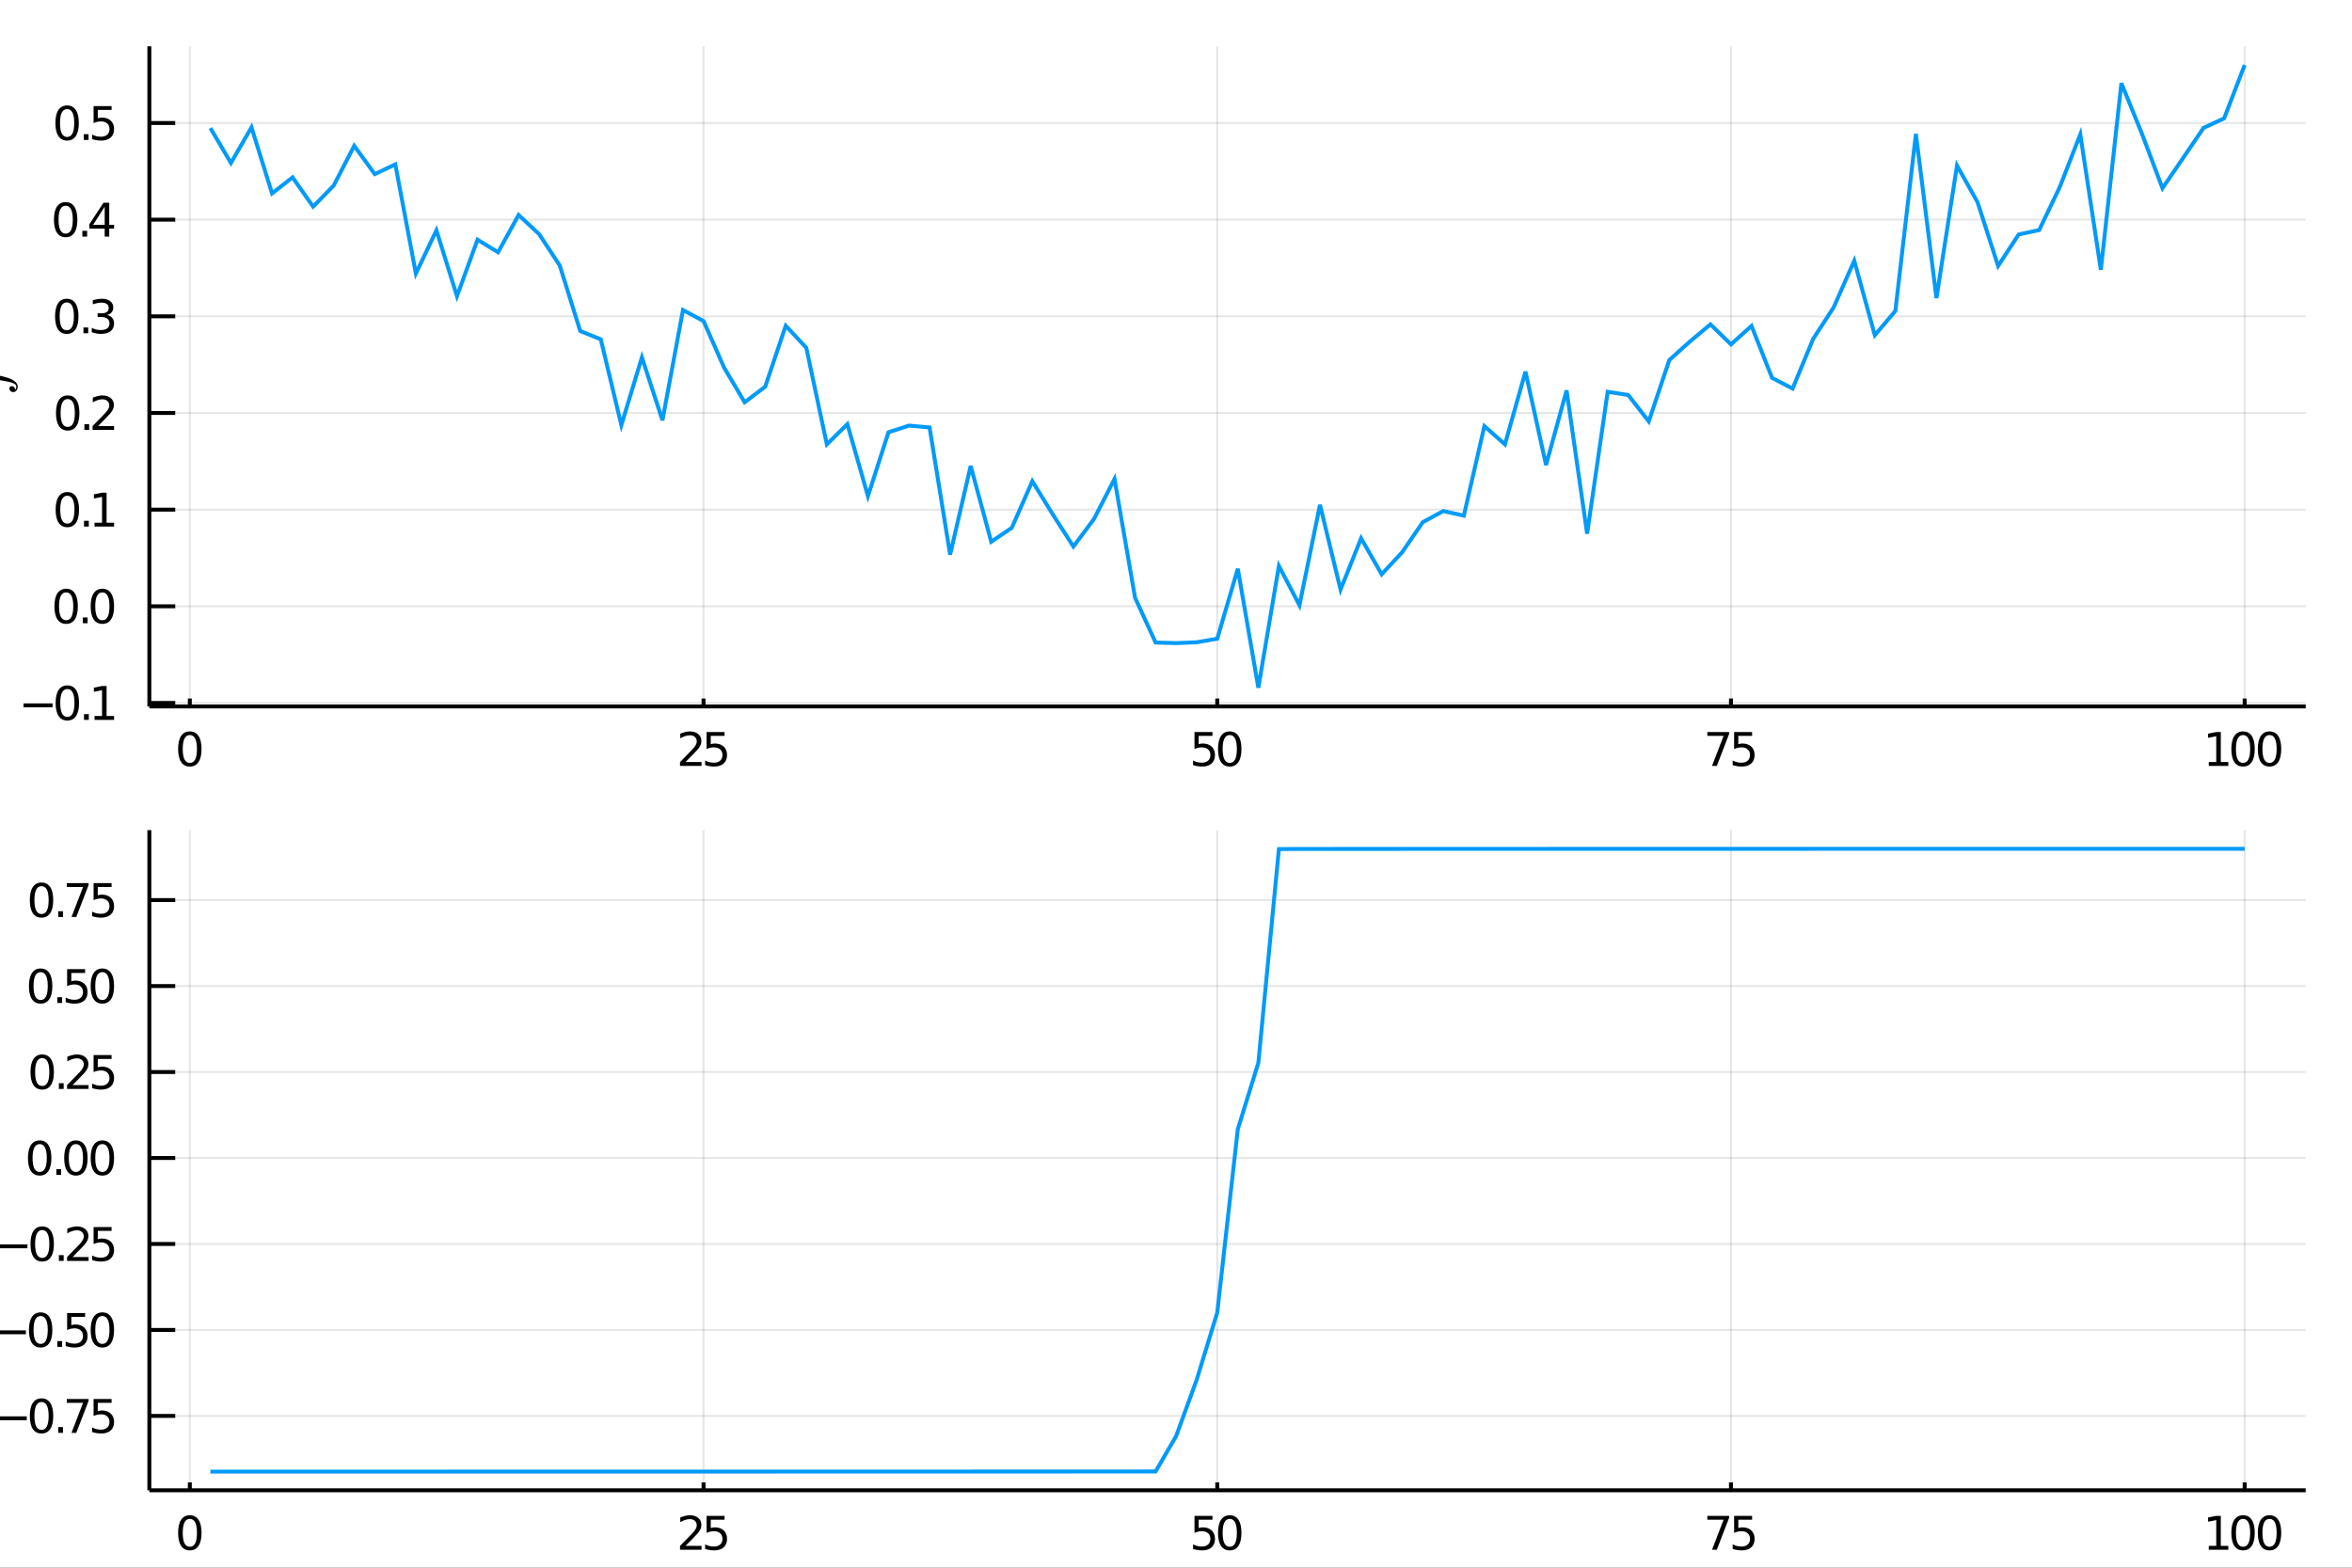 <?xml version="1.0" encoding="utf-8"?>
<svg xmlns="http://www.w3.org/2000/svg" xmlns:xlink="http://www.w3.org/1999/xlink" width="600" height="400" viewBox="0 0 2400 1600">
<rect x="0" y="0" width="2400" height="1600" fill="#333333" stroke="none"/>
<defs>
  <clipPath id="clip520">
    <rect x="0" y="0" width="2400" height="1600"/>
  </clipPath>
</defs>
<path clip-path="url(#clip520)" d="
M0 1600 L2400 1600 L2400 0 L0 0  Z
  " fill="#ffffff" fill-rule="evenodd" fill-opacity="1"/>
<defs>
  <clipPath id="clip521">
    <rect x="480" y="0" width="1681" height="1600"/>
  </clipPath>
</defs>
<defs>
  <clipPath id="clip522">
    <rect x="142" y="847" width="2212" height="675"/>
  </clipPath>
</defs>
<path clip-path="url(#clip520)" d="
M152.401 721.008 L2352.76 721.008 L2352.76 47.244 L152.401 47.244  Z
  " fill="#ffffff" fill-rule="evenodd" fill-opacity="1"/>
<defs>
  <clipPath id="clip523">
    <rect x="152" y="47" width="2201" height="675"/>
  </clipPath>
</defs>
<polyline clip-path="url(#clip523)" style="stroke:#000000; stroke-width:2; stroke-opacity:0.1; fill:none" points="
  193.708,721.008 193.708,47.244 
  "/>
<polyline clip-path="url(#clip523)" style="stroke:#000000; stroke-width:2; stroke-opacity:0.1; fill:none" points="
  717.901,721.008 717.901,47.244 
  "/>
<polyline clip-path="url(#clip523)" style="stroke:#000000; stroke-width:2; stroke-opacity:0.1; fill:none" points="
  1242.09,721.008 1242.09,47.244 
  "/>
<polyline clip-path="url(#clip523)" style="stroke:#000000; stroke-width:2; stroke-opacity:0.1; fill:none" points="
  1766.29,721.008 1766.29,47.244 
  "/>
<polyline clip-path="url(#clip523)" style="stroke:#000000; stroke-width:2; stroke-opacity:0.1; fill:none" points="
  2290.48,721.008 2290.48,47.244 
  "/>
<polyline clip-path="url(#clip520)" style="stroke:#000000; stroke-width:4; stroke-opacity:1; fill:none" points="
  152.401,721.008 2352.76,721.008 
  "/>
<polyline clip-path="url(#clip520)" style="stroke:#000000; stroke-width:4; stroke-opacity:1; fill:none" points="
  193.708,721.008 193.708,712.923 
  "/>
<polyline clip-path="url(#clip520)" style="stroke:#000000; stroke-width:4; stroke-opacity:1; fill:none" points="
  717.901,721.008 717.901,712.923 
  "/>
<polyline clip-path="url(#clip520)" style="stroke:#000000; stroke-width:4; stroke-opacity:1; fill:none" points="
  1242.09,721.008 1242.09,712.923 
  "/>
<polyline clip-path="url(#clip520)" style="stroke:#000000; stroke-width:4; stroke-opacity:1; fill:none" points="
  1766.29,721.008 1766.29,712.923 
  "/>
<polyline clip-path="url(#clip520)" style="stroke:#000000; stroke-width:4; stroke-opacity:1; fill:none" points="
  2290.48,721.008 2290.48,712.923 
  "/>
<path clip-path="url(#clip520)" d="M 0 0 M193.708 750.199 Q190.097 750.199 188.268 753.763 Q186.462 757.305 186.462 764.435 Q186.462 771.541 188.268 775.106 Q190.097 778.647 193.708 778.647 Q197.342 778.647 199.147 775.106 Q200.976 771.541 200.976 764.435 Q200.976 757.305 199.147 753.763 Q197.342 750.199 193.708 750.199 M193.708 746.495 Q199.518 746.495 202.573 751.101 Q205.652 755.685 205.652 764.435 Q205.652 773.161 202.573 777.768 Q199.518 782.351 193.708 782.351 Q187.898 782.351 184.819 777.768 Q181.763 773.161 181.763 764.435 Q181.763 755.685 184.819 751.101 Q187.898 746.495 193.708 746.495 Z" fill="#000000" fill-rule="evenodd" fill-opacity="1" /><path clip-path="url(#clip520)" d="M 0 0 M699.545 777.745 L715.864 777.745 L715.864 781.68 L693.92 781.68 L693.92 777.745 Q696.582 774.99 701.165 770.36 Q705.772 765.708 706.952 764.365 Q709.198 761.842 710.077 760.106 Q710.98 758.347 710.98 756.657 Q710.98 753.902 709.035 752.166 Q707.114 750.43 704.012 750.43 Q701.813 750.43 699.36 751.194 Q696.929 751.958 694.151 753.509 L694.151 748.787 Q696.975 747.652 699.429 747.074 Q701.883 746.495 703.92 746.495 Q709.29 746.495 712.485 749.18 Q715.679 751.865 715.679 756.356 Q715.679 758.486 714.869 760.407 Q714.082 762.305 711.975 764.898 Q711.397 765.569 708.295 768.786 Q705.193 771.981 699.545 777.745 Z" fill="#000000" fill-rule="evenodd" fill-opacity="1" /><path clip-path="url(#clip520)" d="M 0 0 M720.98 747.12 L739.336 747.12 L739.336 751.055 L725.262 751.055 L725.262 759.527 Q726.281 759.18 727.299 759.018 Q728.318 758.833 729.336 758.833 Q735.123 758.833 738.503 762.004 Q741.883 765.175 741.883 770.592 Q741.883 776.171 738.41 779.272 Q734.938 782.351 728.619 782.351 Q726.443 782.351 724.174 781.981 Q721.929 781.61 719.522 780.87 L719.522 776.171 Q721.605 777.305 723.827 777.86 Q726.049 778.416 728.526 778.416 Q732.531 778.416 734.869 776.31 Q737.207 774.203 737.207 770.592 Q737.207 766.981 734.869 764.874 Q732.531 762.768 728.526 762.768 Q726.651 762.768 724.776 763.185 Q722.924 763.601 720.98 764.481 L720.98 747.12 Z" fill="#000000" fill-rule="evenodd" fill-opacity="1" /><path clip-path="url(#clip520)" d="M 0 0 M1218.87 747.12 L1237.22 747.12 L1237.22 751.055 L1223.15 751.055 L1223.15 759.527 Q1224.17 759.18 1225.19 759.018 Q1226.2 758.833 1227.22 758.833 Q1233.01 758.833 1236.39 762.004 Q1239.77 765.175 1239.77 770.592 Q1239.77 776.171 1236.3 779.272 Q1232.82 782.351 1226.5 782.351 Q1224.33 782.351 1222.06 781.981 Q1219.81 781.61 1217.41 780.87 L1217.41 776.171 Q1219.49 777.305 1221.71 777.86 Q1223.94 778.416 1226.41 778.416 Q1230.42 778.416 1232.75 776.31 Q1235.09 774.203 1235.09 770.592 Q1235.09 766.981 1232.75 764.874 Q1230.42 762.768 1226.41 762.768 Q1224.54 762.768 1222.66 763.185 Q1220.81 763.601 1218.87 764.481 L1218.87 747.12 Z" fill="#000000" fill-rule="evenodd" fill-opacity="1" /><path clip-path="url(#clip520)" d="M 0 0 M1254.84 750.199 Q1251.23 750.199 1249.4 753.763 Q1247.59 757.305 1247.59 764.435 Q1247.59 771.541 1249.4 775.106 Q1251.23 778.647 1254.84 778.647 Q1258.47 778.647 1260.28 775.106 Q1262.11 771.541 1262.11 764.435 Q1262.11 757.305 1260.28 753.763 Q1258.47 750.199 1254.84 750.199 M1254.84 746.495 Q1260.65 746.495 1263.7 751.101 Q1266.78 755.685 1266.78 764.435 Q1266.78 773.161 1263.7 777.768 Q1260.65 782.351 1254.84 782.351 Q1249.03 782.351 1245.95 777.768 Q1242.89 773.161 1242.89 764.435 Q1242.89 755.685 1245.95 751.101 Q1249.03 746.495 1254.84 746.495 Z" fill="#000000" fill-rule="evenodd" fill-opacity="1" /><path clip-path="url(#clip520)" d="M 0 0 M1742.17 747.12 L1764.39 747.12 L1764.39 749.111 L1751.84 781.68 L1746.96 781.68 L1758.77 751.055 L1742.17 751.055 L1742.17 747.12 Z" fill="#000000" fill-rule="evenodd" fill-opacity="1" /><path clip-path="url(#clip520)" d="M 0 0 M1769.51 747.12 L1787.86 747.12 L1787.86 751.055 L1773.79 751.055 L1773.79 759.527 Q1774.81 759.18 1775.83 759.018 Q1776.84 758.833 1777.86 758.833 Q1783.65 758.833 1787.03 762.004 Q1790.41 765.175 1790.41 770.592 Q1790.41 776.171 1786.94 779.272 Q1783.46 782.351 1777.14 782.351 Q1774.97 782.351 1772.7 781.981 Q1770.45 781.61 1768.05 780.87 L1768.05 776.171 Q1770.13 777.305 1772.35 777.86 Q1774.58 778.416 1777.05 778.416 Q1781.06 778.416 1783.39 776.31 Q1785.73 774.203 1785.73 770.592 Q1785.73 766.981 1783.39 764.874 Q1781.06 762.768 1777.05 762.768 Q1775.18 762.768 1773.3 763.185 Q1771.45 763.601 1769.51 764.481 L1769.51 747.12 Z" fill="#000000" fill-rule="evenodd" fill-opacity="1" /><path clip-path="url(#clip520)" d="M 0 0 M2253.85 777.745 L2261.49 777.745 L2261.49 751.379 L2253.18 753.046 L2253.18 748.787 L2261.44 747.12 L2266.12 747.12 L2266.12 777.745 L2273.76 777.745 L2273.76 781.68 L2253.85 781.68 L2253.85 777.745 Z" fill="#000000" fill-rule="evenodd" fill-opacity="1" /><path clip-path="url(#clip520)" d="M 0 0 M2288.83 750.199 Q2285.22 750.199 2283.39 753.763 Q2281.58 757.305 2281.58 764.435 Q2281.58 771.541 2283.39 775.106 Q2285.22 778.647 2288.83 778.647 Q2292.46 778.647 2294.27 775.106 Q2296.1 771.541 2296.1 764.435 Q2296.1 757.305 2294.27 753.763 Q2292.46 750.199 2288.83 750.199 M2288.83 746.495 Q2294.64 746.495 2297.69 751.101 Q2300.77 755.685 2300.77 764.435 Q2300.77 773.161 2297.69 777.768 Q2294.64 782.351 2288.83 782.351 Q2283.02 782.351 2279.94 777.768 Q2276.88 773.161 2276.88 764.435 Q2276.88 755.685 2279.94 751.101 Q2283.02 746.495 2288.83 746.495 Z" fill="#000000" fill-rule="evenodd" fill-opacity="1" /><path clip-path="url(#clip520)" d="M 0 0 M2315.84 750.199 Q2312.23 750.199 2310.4 753.763 Q2308.6 757.305 2308.6 764.435 Q2308.6 771.541 2310.4 775.106 Q2312.23 778.647 2315.84 778.647 Q2319.47 778.647 2321.28 775.106 Q2323.11 771.541 2323.11 764.435 Q2323.11 757.305 2321.28 753.763 Q2319.47 750.199 2315.84 750.199 M2315.84 746.495 Q2321.65 746.495 2324.71 751.101 Q2327.78 755.685 2327.78 764.435 Q2327.78 773.161 2324.71 777.768 Q2321.65 782.351 2315.84 782.351 Q2310.03 782.351 2306.95 777.768 Q2303.9 773.161 2303.9 764.435 Q2303.9 755.685 2306.95 751.101 Q2310.03 746.495 2315.84 746.495 Z" fill="#000000" fill-rule="evenodd" fill-opacity="1" /><polyline clip-path="url(#clip523)" style="stroke:#000000; stroke-width:2; stroke-opacity:0.1; fill:none" points="
  152.401,717.438 2352.76,717.438 
  "/>
<polyline clip-path="url(#clip523)" style="stroke:#000000; stroke-width:2; stroke-opacity:0.1; fill:none" points="
  152.401,618.789 2352.76,618.789 
  "/>
<polyline clip-path="url(#clip523)" style="stroke:#000000; stroke-width:2; stroke-opacity:0.1; fill:none" points="
  152.401,520.139 2352.76,520.139 
  "/>
<polyline clip-path="url(#clip523)" style="stroke:#000000; stroke-width:2; stroke-opacity:0.1; fill:none" points="
  152.401,421.49 2352.76,421.49 
  "/>
<polyline clip-path="url(#clip523)" style="stroke:#000000; stroke-width:2; stroke-opacity:0.1; fill:none" points="
  152.401,322.84 2352.76,322.84 
  "/>
<polyline clip-path="url(#clip523)" style="stroke:#000000; stroke-width:2; stroke-opacity:0.1; fill:none" points="
  152.401,224.191 2352.76,224.191 
  "/>
<polyline clip-path="url(#clip523)" style="stroke:#000000; stroke-width:2; stroke-opacity:0.1; fill:none" points="
  152.401,125.541 2352.76,125.541 
  "/>
<polyline clip-path="url(#clip520)" style="stroke:#000000; stroke-width:4; stroke-opacity:1; fill:none" points="
  152.401,721.008 152.401,47.244 
  "/>
<polyline clip-path="url(#clip520)" style="stroke:#000000; stroke-width:4; stroke-opacity:1; fill:none" points="
  152.401,717.438 178.805,717.438 
  "/>
<polyline clip-path="url(#clip520)" style="stroke:#000000; stroke-width:4; stroke-opacity:1; fill:none" points="
  152.401,618.789 178.805,618.789 
  "/>
<polyline clip-path="url(#clip520)" style="stroke:#000000; stroke-width:4; stroke-opacity:1; fill:none" points="
  152.401,520.139 178.805,520.139 
  "/>
<polyline clip-path="url(#clip520)" style="stroke:#000000; stroke-width:4; stroke-opacity:1; fill:none" points="
  152.401,421.49 178.805,421.49 
  "/>
<polyline clip-path="url(#clip520)" style="stroke:#000000; stroke-width:4; stroke-opacity:1; fill:none" points="
  152.401,322.84 178.805,322.84 
  "/>
<polyline clip-path="url(#clip520)" style="stroke:#000000; stroke-width:4; stroke-opacity:1; fill:none" points="
  152.401,224.191 178.805,224.191 
  "/>
<polyline clip-path="url(#clip520)" style="stroke:#000000; stroke-width:4; stroke-opacity:1; fill:none" points="
  152.401,125.541 178.805,125.541 
  "/>
<path clip-path="url(#clip520)" d="M 0 0 M23.971 717.89 L53.647 717.89 L53.647 721.825 L23.971 721.825 L23.971 717.89 Z" fill="#000000" fill-rule="evenodd" fill-opacity="1" /><path clip-path="url(#clip520)" d="M 0 0 M68.716 703.237 Q65.105 703.237 63.276 706.802 Q61.471 710.344 61.471 717.473 Q61.471 724.58 63.276 728.144 Q65.105 731.686 68.716 731.686 Q72.35 731.686 74.156 728.144 Q75.985 724.58 75.985 717.473 Q75.985 710.344 74.156 706.802 Q72.35 703.237 68.716 703.237 M68.716 699.533 Q74.526 699.533 77.582 704.14 Q80.661 708.723 80.661 717.473 Q80.661 726.2 77.582 730.806 Q74.526 735.39 68.716 735.39 Q62.906 735.39 59.828 730.806 Q56.772 726.2 56.772 717.473 Q56.772 708.723 59.828 704.14 Q62.906 699.533 68.716 699.533 Z" fill="#000000" fill-rule="evenodd" fill-opacity="1" /><path clip-path="url(#clip520)" d="M 0 0 M85.73 728.839 L90.614 728.839 L90.614 734.718 L85.73 734.718 L85.73 728.839 Z" fill="#000000" fill-rule="evenodd" fill-opacity="1" /><path clip-path="url(#clip520)" d="M 0 0 M96.494 730.783 L104.133 730.783 L104.133 704.418 L95.823 706.084 L95.823 701.825 L104.086 700.158 L108.762 700.158 L108.762 730.783 L116.401 730.783 L116.401 734.718 L96.494 734.718 L96.494 730.783 Z" fill="#000000" fill-rule="evenodd" fill-opacity="1" /><path clip-path="url(#clip520)" d="M 0 0 M67.489 604.588 Q63.878 604.588 62.05 608.152 Q60.244 611.694 60.244 618.824 Q60.244 625.93 62.05 629.495 Q63.878 633.036 67.489 633.036 Q71.124 633.036 72.929 629.495 Q74.758 625.93 74.758 618.824 Q74.758 611.694 72.929 608.152 Q71.124 604.588 67.489 604.588 M67.489 600.884 Q73.3 600.884 76.355 605.49 Q79.434 610.074 79.434 618.824 Q79.434 627.55 76.355 632.157 Q73.3 636.74 67.489 636.74 Q61.679 636.74 58.601 632.157 Q55.545 627.55 55.545 618.824 Q55.545 610.074 58.601 605.49 Q61.679 600.884 67.489 600.884 Z" fill="#000000" fill-rule="evenodd" fill-opacity="1" /><path clip-path="url(#clip520)" d="M 0 0 M84.503 630.189 L89.388 630.189 L89.388 636.069 L84.503 636.069 L84.503 630.189 Z" fill="#000000" fill-rule="evenodd" fill-opacity="1" /><path clip-path="url(#clip520)" d="M 0 0 M104.457 604.588 Q100.846 604.588 99.017 608.152 Q97.212 611.694 97.212 618.824 Q97.212 625.93 99.017 629.495 Q100.846 633.036 104.457 633.036 Q108.091 633.036 109.897 629.495 Q111.725 625.93 111.725 618.824 Q111.725 611.694 109.897 608.152 Q108.091 604.588 104.457 604.588 M104.457 600.884 Q110.267 600.884 113.323 605.49 Q116.401 610.074 116.401 618.824 Q116.401 627.55 113.323 632.157 Q110.267 636.74 104.457 636.74 Q98.647 636.74 95.568 632.157 Q92.513 627.55 92.513 618.824 Q92.513 610.074 95.568 605.49 Q98.647 600.884 104.457 600.884 Z" fill="#000000" fill-rule="evenodd" fill-opacity="1" /><path clip-path="url(#clip520)" d="M 0 0 M68.716 505.938 Q65.105 505.938 63.276 509.503 Q61.471 513.044 61.471 520.174 Q61.471 527.281 63.276 530.845 Q65.105 534.387 68.716 534.387 Q72.35 534.387 74.156 530.845 Q75.985 527.281 75.985 520.174 Q75.985 513.044 74.156 509.503 Q72.35 505.938 68.716 505.938 M68.716 502.234 Q74.526 502.234 77.582 506.841 Q80.661 511.424 80.661 520.174 Q80.661 528.901 77.582 533.507 Q74.526 538.091 68.716 538.091 Q62.906 538.091 59.828 533.507 Q56.772 528.901 56.772 520.174 Q56.772 511.424 59.828 506.841 Q62.906 502.234 68.716 502.234 Z" fill="#000000" fill-rule="evenodd" fill-opacity="1" /><path clip-path="url(#clip520)" d="M 0 0 M85.73 531.54 L90.614 531.54 L90.614 537.419 L85.73 537.419 L85.73 531.54 Z" fill="#000000" fill-rule="evenodd" fill-opacity="1" /><path clip-path="url(#clip520)" d="M 0 0 M96.494 533.484 L104.133 533.484 L104.133 507.119 L95.823 508.785 L95.823 504.526 L104.086 502.859 L108.762 502.859 L108.762 533.484 L116.401 533.484 L116.401 537.419 L96.494 537.419 L96.494 533.484 Z" fill="#000000" fill-rule="evenodd" fill-opacity="1" /><path clip-path="url(#clip520)" d="M 0 0 M69.087 407.288 Q65.476 407.288 63.647 410.853 Q61.841 414.395 61.841 421.525 Q61.841 428.631 63.647 432.196 Q65.476 435.737 69.087 435.737 Q72.721 435.737 74.526 432.196 Q76.355 428.631 76.355 421.525 Q76.355 414.395 74.526 410.853 Q72.721 407.288 69.087 407.288 M69.087 403.585 Q74.897 403.585 77.952 408.191 Q81.031 412.775 81.031 421.525 Q81.031 430.251 77.952 434.858 Q74.897 439.441 69.087 439.441 Q63.276 439.441 60.198 434.858 Q57.142 430.251 57.142 421.525 Q57.142 412.775 60.198 408.191 Q63.276 403.585 69.087 403.585 Z" fill="#000000" fill-rule="evenodd" fill-opacity="1" /><path clip-path="url(#clip520)" d="M 0 0 M86.1 432.89 L90.985 432.89 L90.985 438.77 L86.1 438.77 L86.1 432.89 Z" fill="#000000" fill-rule="evenodd" fill-opacity="1" /><path clip-path="url(#clip520)" d="M 0 0 M100.082 434.835 L116.401 434.835 L116.401 438.77 L94.457 438.77 L94.457 434.835 Q97.119 432.08 101.702 427.45 Q106.309 422.798 107.489 421.455 Q109.735 418.932 110.614 417.196 Q111.517 415.437 111.517 413.747 Q111.517 410.992 109.573 409.256 Q107.651 407.52 104.549 407.52 Q102.35 407.52 99.897 408.284 Q97.466 409.048 94.688 410.599 L94.688 405.876 Q97.512 404.742 99.966 404.164 Q102.42 403.585 104.457 403.585 Q109.827 403.585 113.022 406.27 Q116.216 408.955 116.216 413.446 Q116.216 415.575 115.406 417.497 Q114.619 419.395 112.512 421.987 Q111.934 422.659 108.832 425.876 Q105.73 429.071 100.082 434.835 Z" fill="#000000" fill-rule="evenodd" fill-opacity="1" /><path clip-path="url(#clip520)" d="M 0 0 M68.138 308.639 Q64.526 308.639 62.698 312.204 Q60.892 315.745 60.892 322.875 Q60.892 329.981 62.698 333.546 Q64.526 337.088 68.138 337.088 Q71.772 337.088 73.577 333.546 Q75.406 329.981 75.406 322.875 Q75.406 315.745 73.577 312.204 Q71.772 308.639 68.138 308.639 M68.138 304.935 Q73.948 304.935 77.003 309.542 Q80.082 314.125 80.082 322.875 Q80.082 331.602 77.003 336.208 Q73.948 340.792 68.138 340.792 Q62.327 340.792 59.249 336.208 Q56.193 331.602 56.193 322.875 Q56.193 314.125 59.249 309.542 Q62.327 304.935 68.138 304.935 Z" fill="#000000" fill-rule="evenodd" fill-opacity="1" /><path clip-path="url(#clip520)" d="M 0 0 M85.151 334.241 L90.036 334.241 L90.036 340.12 L85.151 340.12 L85.151 334.241 Z" fill="#000000" fill-rule="evenodd" fill-opacity="1" /><path clip-path="url(#clip520)" d="M 0 0 M109.272 321.486 Q112.628 322.204 114.503 324.472 Q116.401 326.741 116.401 330.074 Q116.401 335.19 112.883 337.991 Q109.364 340.792 102.883 340.792 Q100.707 340.792 98.392 340.352 Q96.1 339.935 93.647 339.079 L93.647 334.565 Q95.591 335.699 97.906 336.278 Q100.221 336.856 102.744 336.856 Q107.142 336.856 109.434 335.12 Q111.748 333.384 111.748 330.074 Q111.748 327.018 109.596 325.306 Q107.466 323.569 103.647 323.569 L99.619 323.569 L99.619 319.727 L103.832 319.727 Q107.281 319.727 109.11 318.361 Q110.938 316.972 110.938 314.38 Q110.938 311.718 109.04 310.306 Q107.165 308.87 103.647 308.87 Q101.725 308.87 99.526 309.287 Q97.327 309.704 94.688 310.583 L94.688 306.417 Q97.35 305.676 99.665 305.306 Q102.003 304.935 104.063 304.935 Q109.387 304.935 112.489 307.366 Q115.591 309.773 115.591 313.894 Q115.591 316.764 113.948 318.755 Q112.304 320.722 109.272 321.486 Z" fill="#000000" fill-rule="evenodd" fill-opacity="1" /><path clip-path="url(#clip520)" d="M 0 0 M67.003 209.989 Q63.392 209.989 61.564 213.554 Q59.758 217.096 59.758 224.225 Q59.758 231.332 61.564 234.897 Q63.392 238.438 67.003 238.438 Q70.638 238.438 72.443 234.897 Q74.272 231.332 74.272 224.225 Q74.272 217.096 72.443 213.554 Q70.638 209.989 67.003 209.989 M67.003 206.286 Q72.814 206.286 75.869 210.892 Q78.948 215.476 78.948 224.225 Q78.948 232.952 75.869 237.559 Q72.814 242.142 67.003 242.142 Q61.193 242.142 58.114 237.559 Q55.059 232.952 55.059 224.225 Q55.059 215.476 58.114 210.892 Q61.193 206.286 67.003 206.286 Z" fill="#000000" fill-rule="evenodd" fill-opacity="1" /><path clip-path="url(#clip520)" d="M 0 0 M84.017 235.591 L88.901 235.591 L88.901 241.471 L84.017 241.471 L84.017 235.591 Z" fill="#000000" fill-rule="evenodd" fill-opacity="1" /><path clip-path="url(#clip520)" d="M 0 0 M106.818 210.985 L95.012 229.434 L106.818 229.434 L106.818 210.985 M105.591 206.911 L111.471 206.911 L111.471 229.434 L116.401 229.434 L116.401 233.323 L111.471 233.323 L111.471 241.471 L106.818 241.471 L106.818 233.323 L91.216 233.323 L91.216 228.809 L105.591 206.911 Z" fill="#000000" fill-rule="evenodd" fill-opacity="1" /><path clip-path="url(#clip520)" d="M 0 0 M68.485 111.34 Q64.874 111.34 63.045 114.905 Q61.239 118.446 61.239 125.576 Q61.239 132.682 63.045 136.247 Q64.874 139.789 68.485 139.789 Q72.119 139.789 73.925 136.247 Q75.753 132.682 75.753 125.576 Q75.753 118.446 73.925 114.905 Q72.119 111.34 68.485 111.34 M68.485 107.636 Q74.295 107.636 77.35 112.243 Q80.429 116.826 80.429 125.576 Q80.429 134.303 77.35 138.909 Q74.295 143.493 68.485 143.493 Q62.675 143.493 59.596 138.909 Q56.54 134.303 56.54 125.576 Q56.54 116.826 59.596 112.243 Q62.675 107.636 68.485 107.636 Z" fill="#000000" fill-rule="evenodd" fill-opacity="1" /><path clip-path="url(#clip520)" d="M 0 0 M85.499 136.942 L90.383 136.942 L90.383 142.821 L85.499 142.821 L85.499 136.942 Z" fill="#000000" fill-rule="evenodd" fill-opacity="1" /><path clip-path="url(#clip520)" d="M 0 0 M95.499 108.261 L113.855 108.261 L113.855 112.196 L99.781 112.196 L99.781 120.669 Q100.799 120.321 101.818 120.159 Q102.836 119.974 103.855 119.974 Q109.642 119.974 113.022 123.145 Q116.401 126.317 116.401 131.733 Q116.401 137.312 112.929 140.414 Q109.457 143.493 103.137 143.493 Q100.961 143.493 98.693 143.122 Q96.448 142.752 94.04 142.011 L94.04 137.312 Q96.124 138.446 98.346 139.002 Q100.568 139.557 103.045 139.557 Q107.049 139.557 109.387 137.451 Q111.725 135.344 111.725 131.733 Q111.725 128.122 109.387 126.016 Q107.049 123.909 103.045 123.909 Q101.17 123.909 99.295 124.326 Q97.443 124.743 95.499 125.622 L95.499 108.261 Z" fill="#000000" fill-rule="evenodd" fill-opacity="1" /><path clip-path="url(#clip520)" d="M 0 0 M-37.406 367.252 Q-35.634 367.252 -34.539 368.38 Q-33.444 369.475 -33.444 370.859 Q-33.444 371.858 -34.056 372.599 Q-34.668 373.307 -35.731 373.307 Q-36.826 373.307 -37.985 372.47 Q-39.145 371.632 -39.306 369.732 Q-40.497 370.988 -40.497 372.985 Q-40.497 373.983 -39.853 374.821 Q-39.241 375.626 -38.243 376.077 Q-37.212 376.56 -31.383 377.655 Q-29.483 378.009 -27.647 378.331 Q-25.811 378.653 -23.879 379.04 L-23.879 373.565 Q-23.879 372.856 -23.847 372.566 Q-23.815 372.276 -23.654 372.051 Q-23.493 371.793 -23.138 371.793 Q-22.237 371.793 -22.011 372.212 Q-21.818 372.599 -21.818 373.758 L-21.818 379.426 L-0.916 383.388 Q-0.304 383.484 1.628 383.903 Q3.528 384.289 6.652 385.223 Q9.808 386.157 11.676 387.091 Q12.739 387.606 13.737 388.283 Q14.768 388.927 15.799 389.861 Q16.829 390.795 17.441 392.019 Q18.085 393.243 18.085 394.531 Q18.085 396.721 16.861 398.428 Q15.637 400.135 13.544 400.135 Q11.773 400.135 10.678 399.04 Q9.583 397.912 9.583 396.528 Q9.583 395.529 10.195 394.821 Q10.807 394.08 11.869 394.08 Q12.32 394.08 12.836 394.241 Q13.351 394.402 13.931 394.756 Q14.543 395.11 14.961 395.883 Q15.38 396.656 15.444 397.719 Q16.636 396.463 16.636 394.531 Q16.636 393.919 16.378 393.371 Q16.153 392.824 15.573 392.373 Q14.993 391.89 14.414 391.536 Q13.866 391.181 12.803 390.827 Q11.773 390.473 11 390.247 Q10.227 390.022 8.842 389.732 Q7.457 389.41 6.62 389.249 Q5.815 389.088 4.237 388.798 L-21.818 383.871 L-21.818 388.218 Q-21.818 388.991 -21.85 389.313 Q-21.882 389.603 -22.043 389.829 Q-22.237 390.054 -22.623 390.054 Q-23.235 390.054 -23.493 389.796 Q-23.782 389.507 -23.815 389.185 Q-23.879 388.863 -23.879 388.09 L-23.879 383.516 Q-32.027 381.97 -34.217 381.359 Q-36.536 380.65 -38.146 379.555 Q-39.789 378.46 -40.562 377.236 Q-41.335 376.012 -41.624 375.014 Q-41.947 373.983 -41.947 372.985 Q-41.947 370.731 -40.723 368.991 Q-39.531 367.252 -37.406 367.252 Z" fill="#000000" fill-rule="evenodd" fill-opacity="1" /><polyline clip-path="url(#clip523)" style="stroke:#009af9; stroke-width:4; stroke-opacity:1; fill:none" points="
  214.675,130.714 235.643,166.339 256.611,129.941 277.579,197.372 298.546,181.032 319.514,210.896 340.482,189.388 361.45,148.805 382.417,177.703 403.385,167.783 
  424.353,279.174 445.321,235.052 466.288,302.289 487.256,244.669 508.224,257.451 529.192,219.44 550.159,239.026 571.127,270.89 592.095,337.888 613.062,346.319 
  634.03,433.898 654.998,364.683 675.966,428.948 696.933,316.437 717.901,327.677 738.869,375.209 759.837,410.56 780.804,394.703 801.772,332.457 822.74,354.945 
  843.708,453.474 864.675,432.913 885.643,506.353 906.611,441.184 927.579,434.36 948.546,436.285 969.514,566.071 990.482,475.519 1011.45,552.902 1032.42,538.713 
  1053.39,491.136 1074.35,525.16 1095.32,557.811 1116.29,529.672 1137.26,488.843 1158.22,610.083 1179.19,655.787 1200.16,656.386 1221.13,655.5 1242.09,651.896 
  1263.06,580.479 1284.03,701.939 1305,577.555 1325.97,617.725 1346.93,515.228 1367.9,601.8 1388.87,549.361 1409.84,586.115 1430.8,563.622 1451.77,532.971 
  1472.74,521.56 1493.71,526.296 1514.68,434.89 1535.64,453.544 1556.61,379.31 1577.58,474.627 1598.55,398.473 1619.51,544.764 1640.48,399.862 1661.45,403.167 
  1682.42,430.081 1703.38,367.462 1724.35,348.606 1745.32,331.048 1766.29,351.459 1787.26,332.652 1808.22,385.681 1829.19,396.59 1850.16,345.905 1871.13,313.639 
  1892.09,266.07 1913.06,342.103 1934.03,317.389 1955,136.665 1975.97,304.224 1996.93,168.932 2017.9,206.377 2038.87,271.434 2059.84,239.312 2080.8,234.804 
  2101.77,190.971 2122.74,137.101 2143.71,275.38 2164.68,84.911 2185.64,136.502 2206.61,192.075 2227.58,161.352 2248.55,130.494 2269.51,120.798 2290.48,66.313 
  
  "/>
<path clip-path="url(#clip520)" d="
M152.401 1521.01 L2352.76 1521.01 L2352.76 847.244 L152.401 847.244  Z
  " fill="#ffffff" fill-rule="evenodd" fill-opacity="1"/>
<defs>
  <clipPath id="clip524">
    <rect x="152" y="847" width="2201" height="675"/>
  </clipPath>
</defs>
<polyline clip-path="url(#clip524)" style="stroke:#000000; stroke-width:2; stroke-opacity:0.1; fill:none" points="
  193.708,1521.01 193.708,847.244 
  "/>
<polyline clip-path="url(#clip524)" style="stroke:#000000; stroke-width:2; stroke-opacity:0.1; fill:none" points="
  717.901,1521.01 717.901,847.244 
  "/>
<polyline clip-path="url(#clip524)" style="stroke:#000000; stroke-width:2; stroke-opacity:0.1; fill:none" points="
  1242.09,1521.01 1242.09,847.244 
  "/>
<polyline clip-path="url(#clip524)" style="stroke:#000000; stroke-width:2; stroke-opacity:0.1; fill:none" points="
  1766.29,1521.01 1766.29,847.244 
  "/>
<polyline clip-path="url(#clip524)" style="stroke:#000000; stroke-width:2; stroke-opacity:0.1; fill:none" points="
  2290.48,1521.01 2290.48,847.244 
  "/>
<polyline clip-path="url(#clip520)" style="stroke:#000000; stroke-width:4; stroke-opacity:1; fill:none" points="
  152.401,1521.01 2352.76,1521.01 
  "/>
<polyline clip-path="url(#clip520)" style="stroke:#000000; stroke-width:4; stroke-opacity:1; fill:none" points="
  193.708,1521.01 193.708,1512.92 
  "/>
<polyline clip-path="url(#clip520)" style="stroke:#000000; stroke-width:4; stroke-opacity:1; fill:none" points="
  717.901,1521.01 717.901,1512.92 
  "/>
<polyline clip-path="url(#clip520)" style="stroke:#000000; stroke-width:4; stroke-opacity:1; fill:none" points="
  1242.09,1521.01 1242.09,1512.92 
  "/>
<polyline clip-path="url(#clip520)" style="stroke:#000000; stroke-width:4; stroke-opacity:1; fill:none" points="
  1766.29,1521.01 1766.29,1512.92 
  "/>
<polyline clip-path="url(#clip520)" style="stroke:#000000; stroke-width:4; stroke-opacity:1; fill:none" points="
  2290.48,1521.01 2290.48,1512.92 
  "/>
<path clip-path="url(#clip520)" d="M 0 0 M193.708 1550.2 Q190.097 1550.2 188.268 1553.76 Q186.462 1557.31 186.462 1564.43 Q186.462 1571.54 188.268 1575.11 Q190.097 1578.65 193.708 1578.65 Q197.342 1578.65 199.147 1575.11 Q200.976 1571.54 200.976 1564.43 Q200.976 1557.31 199.147 1553.76 Q197.342 1550.2 193.708 1550.2 M193.708 1546.49 Q199.518 1546.49 202.573 1551.1 Q205.652 1555.68 205.652 1564.43 Q205.652 1573.16 202.573 1577.77 Q199.518 1582.35 193.708 1582.35 Q187.898 1582.35 184.819 1577.77 Q181.763 1573.16 181.763 1564.43 Q181.763 1555.68 184.819 1551.1 Q187.898 1546.49 193.708 1546.49 Z" fill="#000000" fill-rule="evenodd" fill-opacity="1" /><path clip-path="url(#clip520)" d="M 0 0 M699.545 1577.74 L715.864 1577.74 L715.864 1581.68 L693.92 1581.68 L693.92 1577.74 Q696.582 1574.99 701.165 1570.36 Q705.772 1565.71 706.952 1564.37 Q709.198 1561.84 710.077 1560.11 Q710.98 1558.35 710.98 1556.66 Q710.98 1553.9 709.035 1552.17 Q707.114 1550.43 704.012 1550.43 Q701.813 1550.43 699.36 1551.19 Q696.929 1551.96 694.151 1553.51 L694.151 1548.79 Q696.975 1547.65 699.429 1547.07 Q701.883 1546.49 703.92 1546.49 Q709.29 1546.49 712.485 1549.18 Q715.679 1551.87 715.679 1556.36 Q715.679 1558.49 714.869 1560.41 Q714.082 1562.3 711.975 1564.9 Q711.397 1565.57 708.295 1568.79 Q705.193 1571.98 699.545 1577.74 Z" fill="#000000" fill-rule="evenodd" fill-opacity="1" /><path clip-path="url(#clip520)" d="M 0 0 M720.98 1547.12 L739.336 1547.12 L739.336 1551.06 L725.262 1551.06 L725.262 1559.53 Q726.281 1559.18 727.299 1559.02 Q728.318 1558.83 729.336 1558.83 Q735.123 1558.83 738.503 1562 Q741.883 1565.18 741.883 1570.59 Q741.883 1576.17 738.41 1579.27 Q734.938 1582.35 728.619 1582.35 Q726.443 1582.35 724.174 1581.98 Q721.929 1581.61 719.522 1580.87 L719.522 1576.17 Q721.605 1577.3 723.827 1577.86 Q726.049 1578.42 728.526 1578.42 Q732.531 1578.42 734.869 1576.31 Q737.207 1574.2 737.207 1570.59 Q737.207 1566.98 734.869 1564.87 Q732.531 1562.77 728.526 1562.77 Q726.651 1562.77 724.776 1563.18 Q722.924 1563.6 720.98 1564.48 L720.98 1547.12 Z" fill="#000000" fill-rule="evenodd" fill-opacity="1" /><path clip-path="url(#clip520)" d="M 0 0 M1218.87 1547.12 L1237.22 1547.12 L1237.22 1551.06 L1223.15 1551.06 L1223.15 1559.53 Q1224.17 1559.18 1225.19 1559.02 Q1226.2 1558.83 1227.22 1558.83 Q1233.01 1558.83 1236.39 1562 Q1239.77 1565.18 1239.77 1570.59 Q1239.77 1576.17 1236.3 1579.27 Q1232.82 1582.35 1226.5 1582.35 Q1224.33 1582.35 1222.06 1581.98 Q1219.81 1581.61 1217.41 1580.87 L1217.41 1576.17 Q1219.49 1577.3 1221.71 1577.86 Q1223.94 1578.42 1226.41 1578.42 Q1230.42 1578.42 1232.75 1576.31 Q1235.09 1574.2 1235.09 1570.59 Q1235.09 1566.98 1232.75 1564.87 Q1230.42 1562.77 1226.41 1562.77 Q1224.54 1562.77 1222.66 1563.18 Q1220.81 1563.6 1218.87 1564.48 L1218.87 1547.12 Z" fill="#000000" fill-rule="evenodd" fill-opacity="1" /><path clip-path="url(#clip520)" d="M 0 0 M1254.84 1550.2 Q1251.23 1550.2 1249.4 1553.76 Q1247.59 1557.31 1247.59 1564.43 Q1247.59 1571.54 1249.4 1575.11 Q1251.23 1578.65 1254.84 1578.65 Q1258.47 1578.65 1260.28 1575.11 Q1262.11 1571.54 1262.11 1564.43 Q1262.11 1557.31 1260.28 1553.76 Q1258.47 1550.2 1254.84 1550.2 M1254.84 1546.49 Q1260.65 1546.49 1263.7 1551.1 Q1266.78 1555.68 1266.78 1564.43 Q1266.78 1573.16 1263.7 1577.77 Q1260.65 1582.35 1254.84 1582.35 Q1249.03 1582.35 1245.95 1577.77 Q1242.89 1573.16 1242.89 1564.43 Q1242.89 1555.68 1245.95 1551.1 Q1249.03 1546.49 1254.84 1546.49 Z" fill="#000000" fill-rule="evenodd" fill-opacity="1" /><path clip-path="url(#clip520)" d="M 0 0 M1742.17 1547.12 L1764.39 1547.12 L1764.39 1549.11 L1751.84 1581.68 L1746.96 1581.68 L1758.77 1551.06 L1742.17 1551.06 L1742.17 1547.12 Z" fill="#000000" fill-rule="evenodd" fill-opacity="1" /><path clip-path="url(#clip520)" d="M 0 0 M1769.51 1547.12 L1787.86 1547.12 L1787.86 1551.06 L1773.79 1551.06 L1773.79 1559.53 Q1774.81 1559.18 1775.83 1559.02 Q1776.84 1558.83 1777.86 1558.83 Q1783.65 1558.83 1787.03 1562 Q1790.41 1565.18 1790.41 1570.59 Q1790.41 1576.17 1786.94 1579.27 Q1783.46 1582.35 1777.14 1582.35 Q1774.97 1582.35 1772.7 1581.98 Q1770.45 1581.61 1768.05 1580.87 L1768.05 1576.17 Q1770.13 1577.3 1772.35 1577.86 Q1774.58 1578.42 1777.05 1578.42 Q1781.06 1578.42 1783.39 1576.31 Q1785.73 1574.2 1785.73 1570.59 Q1785.73 1566.98 1783.39 1564.87 Q1781.06 1562.77 1777.05 1562.77 Q1775.18 1562.77 1773.3 1563.18 Q1771.45 1563.6 1769.51 1564.48 L1769.51 1547.12 Z" fill="#000000" fill-rule="evenodd" fill-opacity="1" /><path clip-path="url(#clip520)" d="M 0 0 M2253.85 1577.74 L2261.49 1577.74 L2261.49 1551.38 L2253.18 1553.05 L2253.18 1548.79 L2261.44 1547.12 L2266.12 1547.12 L2266.12 1577.74 L2273.76 1577.74 L2273.76 1581.68 L2253.85 1581.68 L2253.85 1577.74 Z" fill="#000000" fill-rule="evenodd" fill-opacity="1" /><path clip-path="url(#clip520)" d="M 0 0 M2288.83 1550.2 Q2285.22 1550.2 2283.39 1553.76 Q2281.58 1557.31 2281.58 1564.43 Q2281.58 1571.54 2283.39 1575.11 Q2285.22 1578.65 2288.83 1578.65 Q2292.46 1578.65 2294.27 1575.11 Q2296.1 1571.54 2296.1 1564.43 Q2296.1 1557.31 2294.27 1553.76 Q2292.46 1550.2 2288.83 1550.2 M2288.83 1546.49 Q2294.64 1546.49 2297.69 1551.1 Q2300.77 1555.68 2300.77 1564.43 Q2300.77 1573.16 2297.69 1577.77 Q2294.64 1582.35 2288.83 1582.35 Q2283.02 1582.35 2279.94 1577.77 Q2276.88 1573.16 2276.88 1564.43 Q2276.88 1555.68 2279.94 1551.1 Q2283.02 1546.49 2288.83 1546.49 Z" fill="#000000" fill-rule="evenodd" fill-opacity="1" /><path clip-path="url(#clip520)" d="M 0 0 M2315.84 1550.2 Q2312.23 1550.2 2310.4 1553.76 Q2308.6 1557.31 2308.6 1564.43 Q2308.6 1571.54 2310.4 1575.11 Q2312.23 1578.65 2315.84 1578.65 Q2319.47 1578.65 2321.28 1575.11 Q2323.11 1571.54 2323.11 1564.43 Q2323.11 1557.31 2321.28 1553.76 Q2319.47 1550.2 2315.84 1550.2 M2315.84 1546.49 Q2321.65 1546.49 2324.71 1551.1 Q2327.78 1555.68 2327.78 1564.43 Q2327.78 1573.16 2324.71 1577.77 Q2321.65 1582.35 2315.84 1582.35 Q2310.03 1582.35 2306.95 1577.77 Q2303.9 1573.16 2303.9 1564.43 Q2303.9 1555.68 2306.95 1551.1 Q2310.03 1546.49 2315.84 1546.49 Z" fill="#000000" fill-rule="evenodd" fill-opacity="1" /><polyline clip-path="url(#clip524)" style="stroke:#000000; stroke-width:2; stroke-opacity:0.1; fill:none" points="
  152.401,1445.09 2352.76,1445.09 
  "/>
<polyline clip-path="url(#clip524)" style="stroke:#000000; stroke-width:2; stroke-opacity:0.1; fill:none" points="
  152.401,1357.35 2352.76,1357.35 
  "/>
<polyline clip-path="url(#clip524)" style="stroke:#000000; stroke-width:2; stroke-opacity:0.1; fill:none" points="
  152.401,1269.6 2352.76,1269.6 
  "/>
<polyline clip-path="url(#clip524)" style="stroke:#000000; stroke-width:2; stroke-opacity:0.1; fill:none" points="
  152.401,1181.86 2352.76,1181.86 
  "/>
<polyline clip-path="url(#clip524)" style="stroke:#000000; stroke-width:2; stroke-opacity:0.1; fill:none" points="
  152.401,1094.11 2352.76,1094.11 
  "/>
<polyline clip-path="url(#clip524)" style="stroke:#000000; stroke-width:2; stroke-opacity:0.1; fill:none" points="
  152.401,1006.37 2352.76,1006.37 
  "/>
<polyline clip-path="url(#clip524)" style="stroke:#000000; stroke-width:2; stroke-opacity:0.1; fill:none" points="
  152.401,918.624 2352.76,918.624 
  "/>
<polyline clip-path="url(#clip520)" style="stroke:#000000; stroke-width:4; stroke-opacity:1; fill:none" points="
  152.401,1521.01 152.401,847.244 
  "/>
<polyline clip-path="url(#clip520)" style="stroke:#000000; stroke-width:4; stroke-opacity:1; fill:none" points="
  152.401,1445.09 178.805,1445.09 
  "/>
<polyline clip-path="url(#clip520)" style="stroke:#000000; stroke-width:4; stroke-opacity:1; fill:none" points="
  152.401,1357.35 178.805,1357.35 
  "/>
<polyline clip-path="url(#clip520)" style="stroke:#000000; stroke-width:4; stroke-opacity:1; fill:none" points="
  152.401,1269.6 178.805,1269.6 
  "/>
<polyline clip-path="url(#clip520)" style="stroke:#000000; stroke-width:4; stroke-opacity:1; fill:none" points="
  152.401,1181.86 178.805,1181.86 
  "/>
<polyline clip-path="url(#clip520)" style="stroke:#000000; stroke-width:4; stroke-opacity:1; fill:none" points="
  152.401,1094.11 178.805,1094.11 
  "/>
<polyline clip-path="url(#clip520)" style="stroke:#000000; stroke-width:4; stroke-opacity:1; fill:none" points="
  152.401,1006.37 178.805,1006.37 
  "/>
<polyline clip-path="url(#clip520)" style="stroke:#000000; stroke-width:4; stroke-opacity:1; fill:none" points="
  152.401,918.624 178.805,918.624 
  "/>
<path clip-path="url(#clip520)" d="M 0 0 M-2.371 1445.55 L27.305 1445.55 L27.305 1449.48 L-2.371 1449.48 L-2.371 1445.55 Z" fill="#000000" fill-rule="evenodd" fill-opacity="1" /><path clip-path="url(#clip520)" d="M 0 0 M42.374 1430.89 Q38.763 1430.89 36.934 1434.46 Q35.129 1438 35.129 1445.13 Q35.129 1452.23 36.934 1455.8 Q38.763 1459.34 42.374 1459.34 Q46.008 1459.34 47.814 1455.8 Q49.642 1452.23 49.642 1445.13 Q49.642 1438 47.814 1434.46 Q46.008 1430.89 42.374 1430.89 M42.374 1427.19 Q48.184 1427.19 51.239 1431.8 Q54.318 1436.38 54.318 1445.13 Q54.318 1453.86 51.239 1458.46 Q48.184 1463.05 42.374 1463.05 Q36.564 1463.05 33.485 1458.46 Q30.43 1453.86 30.43 1445.13 Q30.43 1436.38 33.485 1431.8 Q36.564 1427.19 42.374 1427.19 Z" fill="#000000" fill-rule="evenodd" fill-opacity="1" /><path clip-path="url(#clip520)" d="M 0 0 M59.388 1456.49 L64.272 1456.49 L64.272 1462.37 L59.388 1462.37 L59.388 1456.49 Z" fill="#000000" fill-rule="evenodd" fill-opacity="1" /><path clip-path="url(#clip520)" d="M 0 0 M68.161 1427.81 L90.383 1427.81 L90.383 1429.8 L77.837 1462.37 L72.952 1462.37 L84.758 1431.75 L68.161 1431.75 L68.161 1427.81 Z" fill="#000000" fill-rule="evenodd" fill-opacity="1" /><path clip-path="url(#clip520)" d="M 0 0 M95.499 1427.81 L113.855 1427.81 L113.855 1431.75 L99.781 1431.75 L99.781 1440.22 Q100.799 1439.87 101.818 1439.71 Q102.836 1439.53 103.855 1439.53 Q109.642 1439.53 113.022 1442.7 Q116.401 1445.87 116.401 1451.29 Q116.401 1456.86 112.929 1459.97 Q109.457 1463.05 103.137 1463.05 Q100.961 1463.05 98.693 1462.67 Q96.448 1462.3 94.04 1461.56 L94.04 1456.86 Q96.124 1458 98.346 1458.55 Q100.568 1459.11 103.045 1459.11 Q107.049 1459.11 109.387 1457 Q111.725 1454.9 111.725 1451.29 Q111.725 1447.67 109.387 1445.57 Q107.049 1443.46 103.045 1443.46 Q101.17 1443.46 99.295 1443.88 Q97.443 1444.3 95.499 1445.17 L95.499 1427.81 Z" fill="#000000" fill-rule="evenodd" fill-opacity="1" /><path clip-path="url(#clip520)" d="M 0 0 M-3.274 1357.8 L26.402 1357.8 L26.402 1361.74 L-3.274 1361.74 L-3.274 1357.8 Z" fill="#000000" fill-rule="evenodd" fill-opacity="1" /><path clip-path="url(#clip520)" d="M 0 0 M41.471 1343.15 Q37.86 1343.15 36.031 1346.71 Q34.226 1350.25 34.226 1357.38 Q34.226 1364.49 36.031 1368.05 Q37.86 1371.6 41.471 1371.6 Q45.105 1371.6 46.911 1368.05 Q48.739 1364.49 48.739 1357.38 Q48.739 1350.25 46.911 1346.71 Q45.105 1343.15 41.471 1343.15 M41.471 1339.44 Q47.281 1339.44 50.337 1344.05 Q53.415 1348.63 53.415 1357.38 Q53.415 1366.11 50.337 1370.72 Q47.281 1375.3 41.471 1375.3 Q35.661 1375.3 32.582 1370.72 Q29.527 1366.11 29.527 1357.38 Q29.527 1348.63 32.582 1344.05 Q35.661 1339.44 41.471 1339.44 Z" fill="#000000" fill-rule="evenodd" fill-opacity="1" /><path clip-path="url(#clip520)" d="M 0 0 M58.485 1368.75 L63.369 1368.75 L63.369 1374.63 L58.485 1374.63 L58.485 1368.75 Z" fill="#000000" fill-rule="evenodd" fill-opacity="1" /><path clip-path="url(#clip520)" d="M 0 0 M68.485 1340.07 L86.841 1340.07 L86.841 1344 L72.767 1344 L72.767 1352.48 Q73.786 1352.13 74.804 1351.97 Q75.823 1351.78 76.841 1351.78 Q82.628 1351.78 86.008 1354.95 Q89.388 1358.12 89.388 1363.54 Q89.388 1369.12 85.915 1372.22 Q82.443 1375.3 76.124 1375.3 Q73.948 1375.3 71.679 1374.93 Q69.434 1374.56 67.026 1373.82 L67.026 1369.12 Q69.11 1370.25 71.332 1370.81 Q73.554 1371.36 76.031 1371.36 Q80.036 1371.36 82.374 1369.26 Q84.712 1367.15 84.712 1363.54 Q84.712 1359.93 82.374 1357.82 Q80.036 1355.72 76.031 1355.72 Q74.156 1355.72 72.281 1356.13 Q70.429 1356.55 68.485 1357.43 L68.485 1340.07 Z" fill="#000000" fill-rule="evenodd" fill-opacity="1" /><path clip-path="url(#clip520)" d="M 0 0 M104.457 1343.15 Q100.846 1343.15 99.017 1346.71 Q97.212 1350.25 97.212 1357.38 Q97.212 1364.49 99.017 1368.05 Q100.846 1371.6 104.457 1371.6 Q108.091 1371.6 109.897 1368.05 Q111.725 1364.49 111.725 1357.38 Q111.725 1350.25 109.897 1346.71 Q108.091 1343.15 104.457 1343.15 M104.457 1339.44 Q110.267 1339.44 113.323 1344.05 Q116.401 1348.63 116.401 1357.38 Q116.401 1366.11 113.323 1370.72 Q110.267 1375.3 104.457 1375.3 Q98.647 1375.3 95.568 1370.72 Q92.513 1366.11 92.513 1357.38 Q92.513 1348.63 95.568 1344.05 Q98.647 1339.44 104.457 1339.44 Z" fill="#000000" fill-rule="evenodd" fill-opacity="1" /><path clip-path="url(#clip520)" d="M 0 0 M-1.677 1270.06 L27.999 1270.06 L27.999 1273.99 L-1.677 1273.99 L-1.677 1270.06 Z" fill="#000000" fill-rule="evenodd" fill-opacity="1" /><path clip-path="url(#clip520)" d="M 0 0 M43.068 1255.4 Q39.457 1255.4 37.629 1258.97 Q35.823 1262.51 35.823 1269.64 Q35.823 1276.74 37.629 1280.31 Q39.457 1283.85 43.068 1283.85 Q46.703 1283.85 48.508 1280.31 Q50.337 1276.74 50.337 1269.64 Q50.337 1262.51 48.508 1258.97 Q46.703 1255.4 43.068 1255.4 M43.068 1251.7 Q48.878 1251.7 51.934 1256.31 Q55.013 1260.89 55.013 1269.64 Q55.013 1278.37 51.934 1282.97 Q48.878 1287.56 43.068 1287.56 Q37.258 1287.56 34.179 1282.97 Q31.124 1278.37 31.124 1269.64 Q31.124 1260.89 34.179 1256.31 Q37.258 1251.7 43.068 1251.7 Z" fill="#000000" fill-rule="evenodd" fill-opacity="1" /><path clip-path="url(#clip520)" d="M 0 0 M60.082 1281 L64.966 1281 L64.966 1286.88 L60.082 1286.88 L60.082 1281 Z" fill="#000000" fill-rule="evenodd" fill-opacity="1" /><path clip-path="url(#clip520)" d="M 0 0 M74.064 1282.95 L90.383 1282.95 L90.383 1286.88 L68.439 1286.88 L68.439 1282.95 Q71.1 1280.19 75.684 1275.56 Q80.29 1270.91 81.471 1269.57 Q83.716 1267.05 84.596 1265.31 Q85.499 1263.55 85.499 1261.86 Q85.499 1259.11 83.554 1257.37 Q81.633 1255.63 78.531 1255.63 Q76.332 1255.63 73.878 1256.4 Q71.448 1257.16 68.67 1258.71 L68.67 1253.99 Q71.494 1252.86 73.948 1252.28 Q76.401 1251.7 78.439 1251.7 Q83.809 1251.7 87.003 1254.38 Q90.198 1257.07 90.198 1261.56 Q90.198 1263.69 89.388 1265.61 Q88.6 1267.51 86.494 1270.1 Q85.915 1270.77 82.813 1273.99 Q79.712 1277.18 74.064 1282.95 Z" fill="#000000" fill-rule="evenodd" fill-opacity="1" /><path clip-path="url(#clip520)" d="M 0 0 M95.499 1252.32 L113.855 1252.32 L113.855 1256.26 L99.781 1256.26 L99.781 1264.73 Q100.799 1264.38 101.818 1264.22 Q102.836 1264.04 103.855 1264.04 Q109.642 1264.04 113.022 1267.21 Q116.401 1270.38 116.401 1275.8 Q116.401 1281.37 112.929 1284.48 Q109.457 1287.56 103.137 1287.56 Q100.961 1287.56 98.693 1287.18 Q96.448 1286.81 94.04 1286.07 L94.04 1281.37 Q96.124 1282.51 98.346 1283.06 Q100.568 1283.62 103.045 1283.62 Q107.049 1283.62 109.387 1281.51 Q111.725 1279.41 111.725 1275.8 Q111.725 1272.18 109.387 1270.08 Q107.049 1267.97 103.045 1267.97 Q101.17 1267.97 99.295 1268.39 Q97.443 1268.81 95.499 1269.68 L95.499 1252.32 Z" fill="#000000" fill-rule="evenodd" fill-opacity="1" /><path clip-path="url(#clip520)" d="M 0 0 M40.476 1167.66 Q36.865 1167.66 35.036 1171.22 Q33.23 1174.76 33.23 1181.89 Q33.23 1189 35.036 1192.56 Q36.865 1196.11 40.476 1196.11 Q44.11 1196.11 45.916 1192.56 Q47.744 1189 47.744 1181.89 Q47.744 1174.76 45.916 1171.22 Q44.11 1167.66 40.476 1167.66 M40.476 1163.95 Q46.286 1163.95 49.341 1168.56 Q52.42 1173.14 52.42 1181.89 Q52.42 1190.62 49.341 1195.23 Q46.286 1199.81 40.476 1199.81 Q34.666 1199.81 31.587 1195.23 Q28.531 1190.62 28.531 1181.89 Q28.531 1173.14 31.587 1168.56 Q34.666 1163.95 40.476 1163.95 Z" fill="#000000" fill-rule="evenodd" fill-opacity="1" /><path clip-path="url(#clip520)" d="M 0 0 M57.489 1193.26 L62.374 1193.26 L62.374 1199.14 L57.489 1199.14 L57.489 1193.26 Z" fill="#000000" fill-rule="evenodd" fill-opacity="1" /><path clip-path="url(#clip520)" d="M 0 0 M77.443 1167.66 Q73.832 1167.66 72.003 1171.22 Q70.198 1174.76 70.198 1181.89 Q70.198 1189 72.003 1192.56 Q73.832 1196.11 77.443 1196.11 Q81.077 1196.11 82.883 1192.56 Q84.712 1189 84.712 1181.89 Q84.712 1174.76 82.883 1171.22 Q81.077 1167.66 77.443 1167.66 M77.443 1163.95 Q83.253 1163.95 86.309 1168.56 Q89.388 1173.14 89.388 1181.89 Q89.388 1190.62 86.309 1195.23 Q83.253 1199.81 77.443 1199.81 Q71.633 1199.81 68.554 1195.23 Q65.499 1190.62 65.499 1181.89 Q65.499 1173.14 68.554 1168.56 Q71.633 1163.95 77.443 1163.95 Z" fill="#000000" fill-rule="evenodd" fill-opacity="1" /><path clip-path="url(#clip520)" d="M 0 0 M104.457 1167.66 Q100.846 1167.66 99.017 1171.22 Q97.212 1174.76 97.212 1181.89 Q97.212 1189 99.017 1192.56 Q100.846 1196.11 104.457 1196.11 Q108.091 1196.11 109.897 1192.56 Q111.725 1189 111.725 1181.89 Q111.725 1174.76 109.897 1171.22 Q108.091 1167.66 104.457 1167.66 M104.457 1163.95 Q110.267 1163.95 113.323 1168.56 Q116.401 1173.14 116.401 1181.89 Q116.401 1190.62 113.323 1195.23 Q110.267 1199.81 104.457 1199.81 Q98.647 1199.81 95.568 1195.23 Q92.513 1190.62 92.513 1181.89 Q92.513 1173.14 95.568 1168.56 Q98.647 1163.95 104.457 1163.95 Z" fill="#000000" fill-rule="evenodd" fill-opacity="1" /><path clip-path="url(#clip520)" d="M 0 0 M43.068 1079.91 Q39.457 1079.91 37.629 1083.48 Q35.823 1087.02 35.823 1094.15 Q35.823 1101.25 37.629 1104.82 Q39.457 1108.36 43.068 1108.36 Q46.703 1108.36 48.508 1104.82 Q50.337 1101.25 50.337 1094.15 Q50.337 1087.02 48.508 1083.48 Q46.703 1079.91 43.068 1079.91 M43.068 1076.21 Q48.878 1076.21 51.934 1080.82 Q55.013 1085.4 55.013 1094.15 Q55.013 1102.88 51.934 1107.48 Q48.878 1112.06 43.068 1112.06 Q37.258 1112.06 34.179 1107.48 Q31.124 1102.88 31.124 1094.15 Q31.124 1085.4 34.179 1080.82 Q37.258 1076.21 43.068 1076.21 Z" fill="#000000" fill-rule="evenodd" fill-opacity="1" /><path clip-path="url(#clip520)" d="M 0 0 M60.082 1105.51 L64.966 1105.51 L64.966 1111.39 L60.082 1111.39 L60.082 1105.51 Z" fill="#000000" fill-rule="evenodd" fill-opacity="1" /><path clip-path="url(#clip520)" d="M 0 0 M74.064 1107.46 L90.383 1107.46 L90.383 1111.39 L68.439 1111.39 L68.439 1107.46 Q71.1 1104.7 75.684 1100.07 Q80.29 1095.42 81.471 1094.08 Q83.716 1091.56 84.596 1089.82 Q85.499 1088.06 85.499 1086.37 Q85.499 1083.62 83.554 1081.88 Q81.633 1080.14 78.531 1080.14 Q76.332 1080.14 73.878 1080.91 Q71.448 1081.67 68.67 1083.22 L68.67 1078.5 Q71.494 1077.37 73.948 1076.79 Q76.401 1076.21 78.439 1076.21 Q83.809 1076.21 87.003 1078.89 Q90.198 1081.58 90.198 1086.07 Q90.198 1088.2 89.388 1090.12 Q88.6 1092.02 86.494 1094.61 Q85.915 1095.28 82.813 1098.5 Q79.712 1101.69 74.064 1107.46 Z" fill="#000000" fill-rule="evenodd" fill-opacity="1" /><path clip-path="url(#clip520)" d="M 0 0 M95.499 1076.83 L113.855 1076.83 L113.855 1080.77 L99.781 1080.77 L99.781 1089.24 Q100.799 1088.89 101.818 1088.73 Q102.836 1088.55 103.855 1088.55 Q109.642 1088.55 113.022 1091.72 Q116.401 1094.89 116.401 1100.31 Q116.401 1105.88 112.929 1108.99 Q109.457 1112.06 103.137 1112.06 Q100.961 1112.06 98.693 1111.69 Q96.448 1111.32 94.04 1110.58 L94.04 1105.88 Q96.124 1107.02 98.346 1107.57 Q100.568 1108.13 103.045 1108.13 Q107.049 1108.13 109.387 1106.02 Q111.725 1103.92 111.725 1100.31 Q111.725 1096.69 109.387 1094.59 Q107.049 1092.48 103.045 1092.48 Q101.17 1092.48 99.295 1092.9 Q97.443 1093.32 95.499 1094.19 L95.499 1076.83 Z" fill="#000000" fill-rule="evenodd" fill-opacity="1" /><path clip-path="url(#clip520)" d="M 0 0 M41.471 992.167 Q37.86 992.167 36.031 995.732 Q34.226 999.274 34.226 1006.4 Q34.226 1013.51 36.031 1017.07 Q37.86 1020.62 41.471 1020.62 Q45.105 1020.62 46.911 1017.07 Q48.739 1013.51 48.739 1006.4 Q48.739 999.274 46.911 995.732 Q45.105 992.167 41.471 992.167 M41.471 988.464 Q47.281 988.464 50.337 993.07 Q53.415 997.653 53.415 1006.4 Q53.415 1015.13 50.337 1019.74 Q47.281 1024.32 41.471 1024.32 Q35.661 1024.32 32.582 1019.74 Q29.527 1015.13 29.527 1006.4 Q29.527 997.653 32.582 993.07 Q35.661 988.464 41.471 988.464 Z" fill="#000000" fill-rule="evenodd" fill-opacity="1" /><path clip-path="url(#clip520)" d="M 0 0 M58.485 1017.77 L63.369 1017.77 L63.369 1023.65 L58.485 1023.65 L58.485 1017.77 Z" fill="#000000" fill-rule="evenodd" fill-opacity="1" /><path clip-path="url(#clip520)" d="M 0 0 M68.485 989.089 L86.841 989.089 L86.841 993.024 L72.767 993.024 L72.767 1001.5 Q73.786 1001.15 74.804 1000.99 Q75.823 1000.8 76.841 1000.8 Q82.628 1000.8 86.008 1003.97 Q89.388 1007.14 89.388 1012.56 Q89.388 1018.14 85.915 1021.24 Q82.443 1024.32 76.124 1024.32 Q73.948 1024.32 71.679 1023.95 Q69.434 1023.58 67.026 1022.84 L67.026 1018.14 Q69.11 1019.27 71.332 1019.83 Q73.554 1020.38 76.031 1020.38 Q80.036 1020.38 82.374 1018.28 Q84.712 1016.17 84.712 1012.56 Q84.712 1008.95 82.374 1006.84 Q80.036 1004.74 76.031 1004.74 Q74.156 1004.74 72.281 1005.15 Q70.429 1005.57 68.485 1006.45 L68.485 989.089 Z" fill="#000000" fill-rule="evenodd" fill-opacity="1" /><path clip-path="url(#clip520)" d="M 0 0 M104.457 992.167 Q100.846 992.167 99.017 995.732 Q97.212 999.274 97.212 1006.4 Q97.212 1013.51 99.017 1017.07 Q100.846 1020.62 104.457 1020.62 Q108.091 1020.62 109.897 1017.07 Q111.725 1013.51 111.725 1006.4 Q111.725 999.274 109.897 995.732 Q108.091 992.167 104.457 992.167 M104.457 988.464 Q110.267 988.464 113.323 993.07 Q116.401 997.653 116.401 1006.4 Q116.401 1015.13 113.323 1019.74 Q110.267 1024.32 104.457 1024.32 Q98.647 1024.32 95.568 1019.74 Q92.513 1015.13 92.513 1006.4 Q92.513 997.653 95.568 993.07 Q98.647 988.464 104.457 988.464 Z" fill="#000000" fill-rule="evenodd" fill-opacity="1" /><path clip-path="url(#clip520)" d="M 0 0 M42.374 904.422 Q38.763 904.422 36.934 907.987 Q35.129 911.529 35.129 918.658 Q35.129 925.765 36.934 929.329 Q38.763 932.871 42.374 932.871 Q46.008 932.871 47.814 929.329 Q49.642 925.765 49.642 918.658 Q49.642 911.529 47.814 907.987 Q46.008 904.422 42.374 904.422 M42.374 900.719 Q48.184 900.719 51.239 905.325 Q54.318 909.908 54.318 918.658 Q54.318 927.385 51.239 931.992 Q48.184 936.575 42.374 936.575 Q36.564 936.575 33.485 931.992 Q30.43 927.385 30.43 918.658 Q30.43 909.908 33.485 905.325 Q36.564 900.719 42.374 900.719 Z" fill="#000000" fill-rule="evenodd" fill-opacity="1" /><path clip-path="url(#clip520)" d="M 0 0 M59.388 930.024 L64.272 930.024 L64.272 935.904 L59.388 935.904 L59.388 930.024 Z" fill="#000000" fill-rule="evenodd" fill-opacity="1" /><path clip-path="url(#clip520)" d="M 0 0 M68.161 901.344 L90.383 901.344 L90.383 903.334 L77.837 935.904 L72.952 935.904 L84.758 905.279 L68.161 905.279 L68.161 901.344 Z" fill="#000000" fill-rule="evenodd" fill-opacity="1" /><path clip-path="url(#clip520)" d="M 0 0 M95.499 901.344 L113.855 901.344 L113.855 905.279 L99.781 905.279 L99.781 913.751 Q100.799 913.404 101.818 913.242 Q102.836 913.056 103.855 913.056 Q109.642 913.056 113.022 916.228 Q116.401 919.399 116.401 924.816 Q116.401 930.394 112.929 933.496 Q109.457 936.575 103.137 936.575 Q100.961 936.575 98.693 936.204 Q96.448 935.834 94.04 935.093 L94.04 930.394 Q96.124 931.529 98.346 932.084 Q100.568 932.64 103.045 932.64 Q107.049 932.64 109.387 930.533 Q111.725 928.427 111.725 924.816 Q111.725 921.205 109.387 919.098 Q107.049 916.992 103.045 916.992 Q101.17 916.992 99.295 917.408 Q97.443 917.825 95.499 918.705 L95.499 901.344 Z" fill="#000000" fill-rule="evenodd" fill-opacity="1" /><path clip-path="url(#clip520)" d="M 0 0 M-35.598 1193.41 Q-31.444 1194.25 -29.061 1195.37 Q-25.421 1197.21 -25.421 1200.27 Q-25.421 1202.39 -26.613 1204 Q-27.837 1205.58 -29.866 1206.13 Q-29.061 1206.74 -28.513 1207.29 Q-27.966 1207.8 -27.128 1208.8 Q-26.323 1209.8 -25.872 1211.15 Q-25.421 1212.47 -25.421 1213.99 Q-25.421 1215.15 -25.647 1216.21 Q-25.84 1217.27 -26.387 1218.4 Q-26.967 1219.5 -27.837 1220.3 Q-28.706 1221.07 -30.123 1221.59 Q-31.541 1222.1 -33.344 1222.1 Q-35.598 1222.1 -38.658 1221.23 Q-41.718 1220.33 -47.193 1218.27 Q-50.091 1217.14 -51.701 1217.14 Q-52.442 1217.14 -52.925 1217.31 Q-53.408 1217.47 -53.569 1217.79 Q-53.763 1218.08 -53.795 1218.27 Q-53.859 1218.46 -53.859 1218.79 Q-53.859 1220.78 -51.83 1222.52 Q-49.801 1224.26 -45.679 1225.45 Q-44.874 1225.71 -44.681 1225.87 Q-44.487 1226.03 -44.487 1226.52 Q-44.519 1227.32 -45.163 1227.32 Q-45.421 1227.32 -46.42 1227.03 Q-47.45 1226.74 -48.964 1226.07 Q-50.51 1225.36 -51.895 1224.39 Q-53.312 1223.42 -54.31 1221.91 Q-55.308 1220.36 -55.308 1218.59 Q-55.308 1216.18 -53.73 1214.7 Q-52.184 1213.18 -49.898 1213.18 Q-48.481 1213.18 -45.743 1214.31 Q-36.242 1217.89 -32.281 1217.89 Q-26.903 1217.89 -26.903 1213.79 Q-26.903 1212.44 -27.45 1211.19 Q-27.998 1209.9 -28.771 1209.06 Q-29.544 1208.22 -30.381 1207.58 Q-31.218 1206.9 -31.766 1206.61 Q-32.313 1206.29 -32.442 1206.26 L-52.281 1201.33 Q-53.054 1201.14 -53.569 1200.78 Q-54.117 1200.4 -54.31 1199.95 Q-54.503 1199.5 -54.535 1199.24 Q-54.6 1198.98 -54.6 1198.75 Q-54.6 1197.95 -54.117 1197.4 Q-53.634 1196.82 -52.796 1196.82 Q-52.635 1196.82 -51.862 1197.02 Q-51.122 1197.18 -50.027 1197.43 Q-48.964 1197.69 -48.384 1197.82 Q-44.326 1198.85 -43.907 1198.95 L-36.79 1200.78 Q-36.371 1200.88 -35.019 1201.2 Q-33.666 1201.49 -32.958 1201.65 Q-32.281 1201.81 -31.347 1201.98 Q-30.445 1202.1 -29.93 1202.1 Q-28.32 1202.1 -27.611 1201.62 Q-26.903 1201.14 -26.903 1200.08 Q-26.903 1199.08 -27.579 1198.3 Q-28.288 1197.5 -29.64 1196.89 Q-31.025 1196.27 -32.152 1195.92 Q-33.28 1195.57 -35.051 1195.12 Q-35.824 1194.95 -36.017 1194.83 Q-36.242 1194.66 -36.242 1194.21 Q-36.242 1193.41 -35.598 1193.41 Z" fill="#000000" fill-rule="evenodd" fill-opacity="1" /><path clip-path="url(#clip520)" d="M 0 0 M-68.549 1186.67 Q-69.338 1186.67 -69.856 1185.61 L-72.9 1179.19 L-75.943 1185.7 Q-76.394 1186.67 -77.183 1186.67 Q-77.634 1186.67 -78.04 1186.31 Q-78.468 1185.93 -78.468 1185.43 Q-78.468 1185.07 -77.972 1184.42 L-73.824 1178.69 Q-81.444 1179.39 -81.669 1179.37 Q-82.12 1179.37 -82.459 1179.03 Q-82.819 1178.69 -82.819 1178.13 Q-82.819 1177.68 -82.481 1177.32 Q-82.165 1176.93 -81.669 1176.93 L-73.824 1177.61 L-77.612 1172.49 Q-78.491 1171.3 -78.468 1170.87 Q-78.468 1170.35 -78.062 1169.99 Q-77.657 1169.63 -77.183 1169.63 Q-76.394 1169.63 -75.898 1170.69 L-72.855 1177.11 L-69.789 1170.6 Q-69.338 1169.63 -68.549 1169.63 Q-68.098 1169.63 -67.67 1170.01 Q-67.264 1170.37 -67.264 1170.87 Q-67.264 1171.14 -67.534 1171.61 Q-67.579 1171.7 -68.301 1172.67 Q-69.022 1173.64 -70.127 1175.15 Q-71.232 1176.64 -71.93 1177.61 Q-64.311 1176.91 -64.085 1176.93 Q-63.634 1176.93 -63.273 1177.27 Q-62.913 1177.61 -62.913 1178.17 Q-62.913 1178.62 -63.228 1179.01 Q-63.567 1179.37 -64.085 1179.37 L-71.93 1178.69 L-67.264 1185.14 Q-67.264 1185.84 -67.602 1186.22 Q-67.963 1186.58 -68.166 1186.63 Q-68.368 1186.67 -68.549 1186.67 Z" fill="#000000" fill-rule="evenodd" fill-opacity="1" /><path clip-path="url(#clip520)" d="M 0 0 M-27.727 1172.49 Q-27.096 1172.49 -26.938 1172.78 Q-26.803 1173.08 -26.803 1173.89 L-26.803 1178.22 L-13.186 1181.64 Q-11.991 1181.92 -10.977 1181.92 Q-9.849 1181.92 -9.353 1181.58 Q-8.857 1181.22 -8.857 1180.47 Q-8.857 1179.01 -10.188 1177.43 Q-11.518 1175.83 -14.764 1174.48 Q-15.192 1174.3 -15.283 1174.21 Q-15.395 1174.09 -15.395 1173.8 Q-15.395 1173.24 -14.944 1173.24 Q-14.787 1173.24 -14.065 1173.55 Q-13.344 1173.84 -12.284 1174.5 Q-11.225 1175.13 -10.233 1175.96 Q-9.241 1176.78 -8.519 1178.02 Q-7.82 1179.26 -7.82 1180.59 Q-7.82 1182.46 -9.015 1183.65 Q-10.21 1184.82 -12.081 1184.82 Q-12.69 1184.82 -14.629 1184.35 Q-16.59 1183.88 -26.803 1181.31 L-26.803 1185.39 Q-26.803 1185.95 -26.825 1186.18 Q-26.848 1186.38 -26.96 1186.54 Q-27.096 1186.67 -27.366 1186.67 Q-27.794 1186.67 -27.975 1186.49 Q-28.178 1186.31 -28.2 1186.09 Q-28.245 1185.84 -28.245 1185.27 L-28.245 1180.95 L-35.572 1179.14 Q-36.294 1178.96 -36.699 1178.51 Q-37.128 1178.04 -37.173 1177.77 Q-37.24 1177.5 -37.24 1177.29 Q-37.24 1176.69 -36.902 1176.32 Q-36.587 1175.96 -36.001 1175.96 Q-35.685 1175.96 -28.245 1177.86 L-28.245 1173.8 Q-28.245 1173.28 -28.223 1173.08 Q-28.2 1172.85 -28.088 1172.67 Q-27.975 1172.49 -27.727 1172.49 Z" fill="#000000" fill-rule="evenodd" fill-opacity="1" /><path clip-path="url(#clip520)" d="M 0 0 M-25.518 1149.89 Q-24.931 1149.89 -23.782 1150.05 Q-22.632 1150.21 -20.964 1150.59 Q-19.295 1150.97 -17.537 1151.54 Q-15.778 1152.08 -14.02 1152.94 Q-12.284 1153.79 -10.909 1154.81 Q-9.534 1155.82 -8.677 1157.24 Q-7.82 1158.66 -7.82 1160.26 Q-7.82 1161.01 -7.933 1161.73 Q-8.046 1162.45 -8.407 1163.35 Q-8.767 1164.25 -9.353 1164.91 Q-9.962 1165.56 -11.044 1166.01 Q-12.126 1166.46 -13.547 1166.46 Q-15.012 1166.46 -16.973 1165.92 Q-18.957 1165.36 -23.015 1163.82 Q-25.112 1163.04 -26.262 1163.04 Q-26.78 1163.04 -27.096 1163.15 Q-27.434 1163.26 -27.547 1163.49 Q-27.682 1163.71 -27.704 1163.85 Q-27.727 1163.96 -27.727 1164.18 Q-27.727 1165.42 -26.442 1166.69 Q-25.157 1167.95 -22.001 1168.85 Q-21.437 1169.03 -21.302 1169.14 Q-21.167 1169.26 -21.167 1169.6 Q-21.189 1170.16 -21.64 1170.16 Q-21.775 1170.16 -22.294 1170 Q-22.835 1169.84 -23.646 1169.55 Q-24.48 1169.26 -25.337 1168.74 Q-26.216 1168.22 -26.983 1167.59 Q-27.749 1166.94 -28.245 1166.01 Q-28.741 1165.09 -28.741 1164.05 Q-28.741 1162.36 -27.637 1161.32 Q-26.555 1160.26 -24.954 1160.26 Q-24.075 1160.26 -22.654 1160.83 Q-20.084 1161.77 -18.845 1162.2 Q-17.605 1162.63 -15.846 1163.08 Q-14.088 1163.51 -12.87 1163.51 Q-11.022 1163.51 -9.94 1162.65 Q-8.857 1161.8 -8.857 1160.08 Q-8.857 1158.55 -9.962 1157.17 Q-11.089 1155.78 -12.69 1154.85 Q-14.313 1153.93 -16.117 1153.23 Q-17.943 1152.53 -19.318 1152.21 Q-20.716 1151.88 -21.369 1151.88 Q-23.646 1151.88 -25.134 1153.43 Q-25.563 1153.86 -25.833 1154.02 Q-26.104 1154.18 -26.532 1154.18 Q-27.321 1154.18 -28.02 1153.48 Q-28.741 1152.76 -28.741 1151.92 Q-28.741 1151.15 -27.975 1150.52 Q-27.208 1149.89 -25.518 1149.89 Z" fill="#000000" fill-rule="evenodd" fill-opacity="1" /><polyline clip-path="url(#clip524)" style="stroke:#009af9; stroke-width:4; stroke-opacity:1; fill:none" points="
  214.675,1501.94 235.643,1501.94 256.611,1501.94 277.579,1501.94 298.546,1501.94 319.514,1501.94 340.482,1501.94 361.45,1501.94 382.417,1501.94 403.385,1501.94 
  424.353,1501.94 445.321,1501.94 466.288,1501.93 487.256,1501.93 508.224,1501.93 529.192,1501.93 550.159,1501.93 571.127,1501.93 592.095,1501.93 613.062,1501.93 
  634.03,1501.92 654.998,1501.92 675.966,1501.92 696.933,1501.92 717.901,1501.92 738.869,1501.91 759.837,1501.91 780.804,1501.91 801.772,1501.9 822.74,1501.9 
  843.708,1501.9 864.675,1501.9 885.643,1501.89 906.611,1501.89 927.579,1501.88 948.546,1501.88 969.514,1501.88 990.482,1501.87 1011.45,1501.86 1032.42,1501.86 
  1053.39,1501.85 1074.35,1501.84 1095.32,1501.84 1116.29,1501.83 1137.26,1501.82 1158.22,1501.81 1179.19,1501.78 1200.16,1465.65 1221.13,1408.14 1242.09,1339.62 
  1263.06,1152.48 1284.03,1084.74 1305,866.602 1325.97,866.438 1346.93,866.423 1367.9,866.411 1388.87,866.401 1409.84,866.393 1430.8,866.386 1451.77,866.379 
  1472.74,866.373 1493.71,866.368 1514.68,866.363 1535.64,866.358 1556.61,866.354 1577.58,866.35 1598.55,866.347 1619.51,866.344 1640.48,866.341 1661.45,866.338 
  1682.42,866.335 1703.38,866.333 1724.35,866.331 1745.32,866.329 1766.29,866.327 1787.26,866.325 1808.22,866.323 1829.19,866.322 1850.16,866.32 1871.13,866.319 
  1892.09,866.318 1913.06,866.318 1934.03,866.317 1955,866.316 1975.97,866.315 1996.93,866.315 2017.9,866.314 2038.87,866.314 2059.84,866.314 2080.8,866.313 
  2101.77,866.313 2122.74,866.313 2143.71,866.313 2164.68,866.313 2185.64,866.313 2206.61,866.313 2227.58,866.313 2248.55,866.313 2269.51,866.313 2290.48,866.313 
  
  "/>
</svg>
